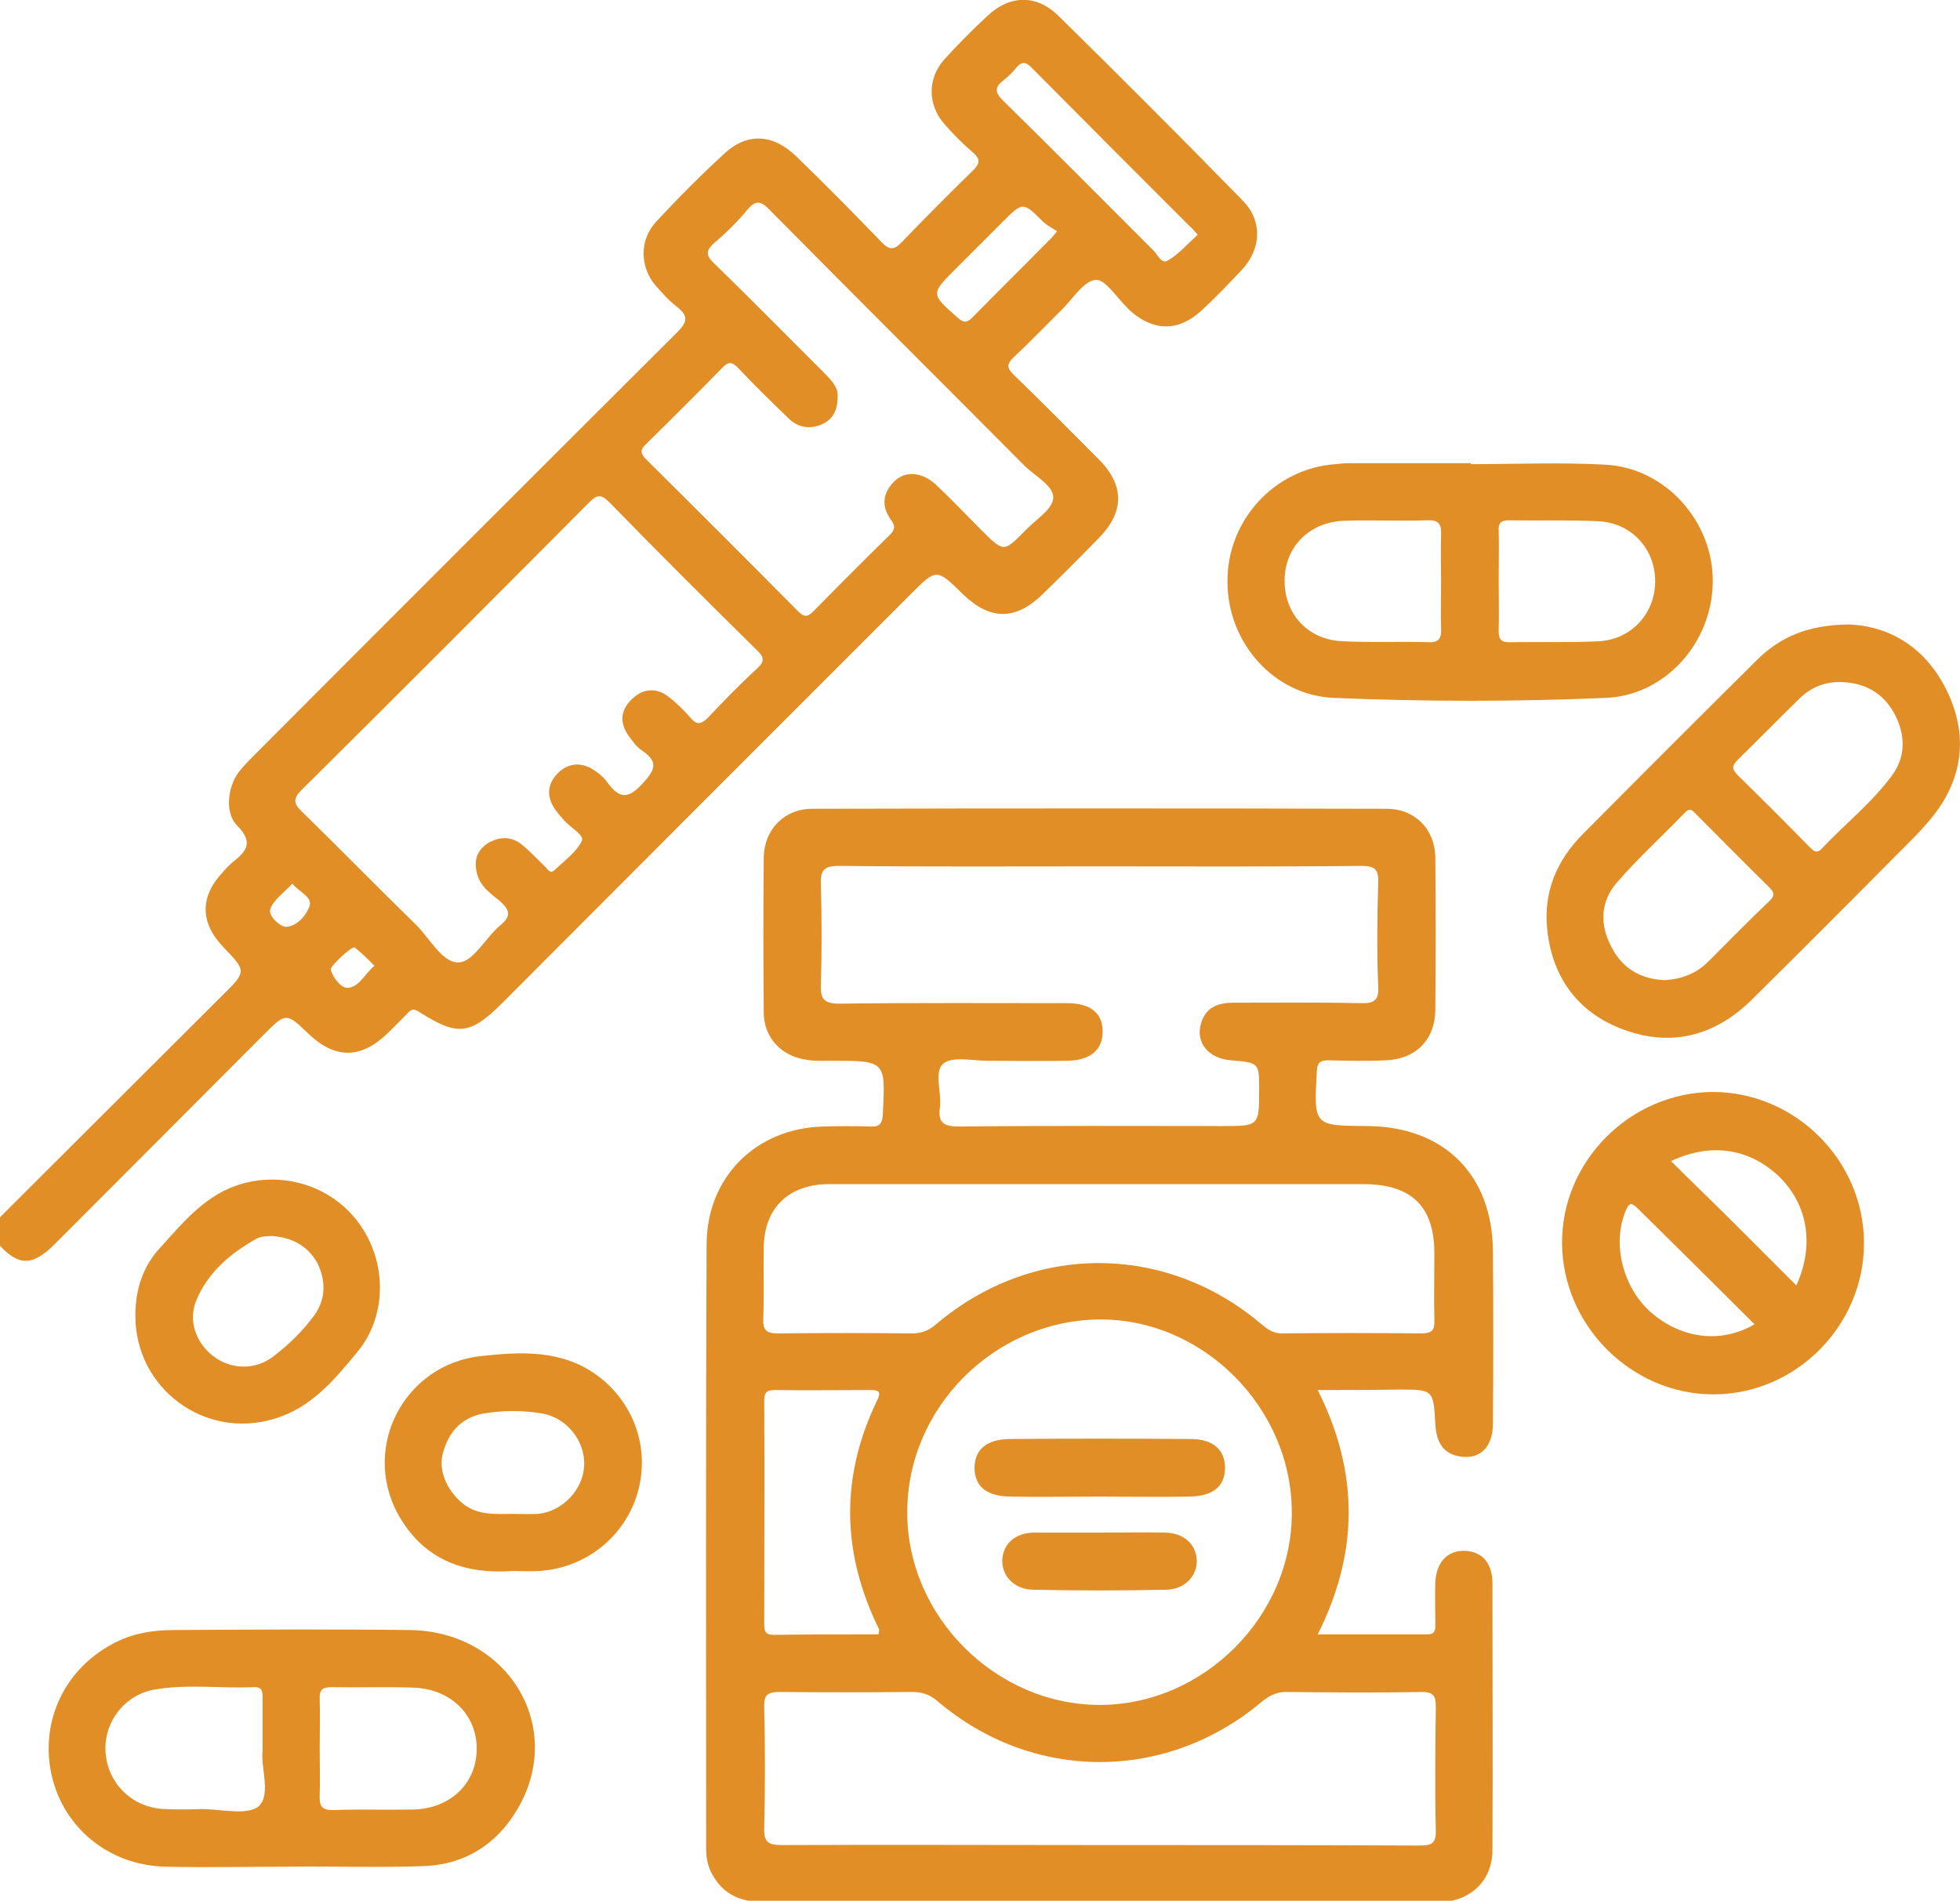 <svg xmlns="http://www.w3.org/2000/svg" xmlns:xlink="http://www.w3.org/1999/xlink" version="1.1" id="Layer_1" x="0px" y="0px" viewBox="0 0 408.3 396" style="enable-background:new 0 0 408.3 396;" xml:space="preserve">
<g>
	<path d="M-0.4,254c15.6-15.6,31.2-31.1,46.8-46.7c5-4.9,4.9-5,0.2-9.9c-5-5.2-5-10.6-0.1-15.8c0.6-0.7,1.3-1.4,2-2   c2.8-2.2,4.4-4.1,0.9-7.6c-2.6-2.6-2-8,0.3-11.1c1-1.3,2.1-2.4,3.2-3.5c29.3-29.4,58.6-58.7,88-88c2.1-2.1,2.8-3.4,0.1-5.5   c-1.7-1.3-3.1-2.9-4.5-4.5c-3.2-3.8-3.3-9.4,0.1-13.1c4.6-5,9.4-9.8,14.4-14.4c4.7-4.3,10.1-4,14.9,0.7c6,5.8,11.9,11.8,17.7,17.8   c1.7,1.8,2.7,1.7,4.3,0c4.8-5,9.7-9.9,14.6-14.7c1.6-1.5,1.9-2.5,0.1-4c-2.1-1.8-4.1-3.8-5.9-5.9c-3.5-4-3.5-9.5,0-13.4   c2.9-3.2,5.9-6.2,9-9.1c4.7-4.4,10.3-4.5,14.9,0.1c12.9,12.7,25.7,25.5,38.3,38.4c4.1,4.2,3.9,9.9-0.1,14.3   c-2.7,2.9-5.5,5.8-8.4,8.5c-4.8,4.5-10,4.5-14.9,0.2c-0.2-0.2-0.4-0.4-0.6-0.6c-2.2-2.1-4.6-6-6.6-5.9c-2.5,0.2-4.7,3.8-6.9,6   c-3.4,3.4-6.7,6.8-10.2,10.1c-1.5,1.4-1.5,2.3,0,3.7c6,5.8,11.9,11.8,17.8,17.7c5.3,5.4,5.2,10.9-0.1,16.3   c-3.8,3.9-7.7,7.8-11.6,11.6c-5.7,5.6-11,5.6-16.7,0.1c-5.5-5.4-5.5-5.4-10.9,0c-28.3,28.3-56.6,56.6-84.9,85   c-6.8,6.8-9.4,7.2-17.5,2c-1.4-0.9-1.8-0.3-2.6,0.5c-1.4,1.4-2.8,2.9-4.2,4.2c-5.4,5.1-10.7,5.1-16.1,0c-4.8-4.6-4.8-4.6-9.5,0.1   c-14.5,14.5-28.9,29-43.4,43.5c-4.8,4.8-7.7,4.8-12.1-0.2C-0.4,257.2-0.4,255.6-0.4,254z M99.1,179.9c0-1.6,0.9-3.4,3-4.5   c2.2-1.1,4.4-1.1,6.4,0.4c1.8,1.4,3.3,3.1,4.9,4.6c0.6,0.5,1.1,1.9,2.2,0.8c2-1.9,4.5-3.7,5.6-6c0.6-1.2-2.4-2.8-3.7-4.3   c-0.8-0.9-1.6-1.8-2.2-2.8c-1.5-2.5-1.1-4.9,0.8-6.9c1.9-2,4.4-2.5,6.9-1.2c1.4,0.8,2.7,1.8,3.6,3.1c2.4,3.3,4.3,3.4,7.2,0.2   c2.6-2.8,3.5-4.5,0-6.9c-1.1-0.7-1.9-1.8-2.7-2.9c-2.1-2.8-1.9-5.6,0.6-7.9c2.3-2.2,5.1-2.4,7.6-0.4c1.7,1.3,3.2,2.8,4.6,4.4   c1.3,1.5,2.1,1.3,3.5,0c3.4-3.6,6.8-7.1,10.4-10.4c1.6-1.5,1.3-2.4-0.1-3.7c-10.3-10.2-20.6-20.4-30.7-30.8c-1.8-1.8-2.6-1.7-4.3,0   c-19.9,20-39.8,40-59.8,59.8c-1.8,1.8-1.9,2.8,0,4.6c8,7.8,15.8,15.8,23.8,23.6c2.9,2.9,5.5,8,8.9,7.8c3-0.1,5.6-5.2,8.6-7.7   c2.6-2.1,1.8-3.4-0.2-5.2C101.7,185.8,99.1,184,99.1,179.9z M174.5,82.5c0,3-1,4.9-3.3,5.9c-2.5,1.1-5,0.7-7-1.3   c-3.5-3.4-7.1-6.9-10.4-10.4c-1.3-1.4-2.1-1.4-3.4,0c-5.2,5.3-10.5,10.6-15.8,15.8c-1.3,1.2-1.2,2,0,3.2   c10.6,10.5,21.1,21,31.6,31.6c1.2,1.2,1.9,1.4,3.2,0.1c5.2-5.3,10.5-10.6,15.8-15.8c1.1-1.1,1.5-1.8,0.4-3.3   c-2.1-2.9-1.7-5.8,0.9-8.2c2.3-2.1,5.8-1.7,8.6,1c3.2,3,6.2,6.2,9.3,9.3c4.7,4.7,4.7,4.7,9.2,0.1c2.1-2.2,5.6-4.3,5.8-6.7   c0.2-2.5-3.6-4.5-5.8-6.6c-17.7-17.8-35.5-35.5-53.2-53.4c-1.9-2-3-2.2-4.8,0c-2,2.4-4.3,4.7-6.8,6.8c-1.9,1.7-1.7,2.7,0,4.3   c7.6,7.4,15.1,15,22.6,22.5C173.1,79.1,174.6,80.6,174.5,82.5z M249.5,48.9c-0.8-0.9-1.2-1.4-1.7-1.8c-11-11-22-22-32.9-33   c-1.2-1.2-2-1.4-3.2,0c-0.7,0.9-1.6,1.8-2.5,2.5c-2,1.5-2.1,2.6-0.1,4.5c10.5,10.3,20.9,20.8,31.3,31.2c0.8,0.8,1.6,2.9,3,1.9   C245.6,52.9,247.4,50.8,249.5,48.9z M220.2,48.2c-1-0.7-2-1.2-2.8-1.9c-4.3-4.3-4.3-4.3-8.5-0.1c-3.3,3.3-6.6,6.6-9.8,9.8   c-5.3,5.3-5.2,5.2,0.4,10.2c1.4,1.2,2,1,3.2-0.2c5.2-5.3,10.5-10.5,15.7-15.8C218.9,49.8,219.3,49.3,220.2,48.2z M78,201.2   c-1.4-1.4-2.7-2.7-4.1-3.8c-0.5-0.4-5.2,3.9-5,4.6c0.5,1.9,2.3,3.9,3.5,3.8C74.8,205.7,75.9,203,78,201.2z M60.9,184.1   c-1.7,1.9-3.9,3.3-4.6,5.3c-0.5,1.4,2.1,3.7,3.3,3.7c2.3-0.1,4.3-2.5,4.9-4.4C65.1,186.9,62.4,185.9,60.9,184.1z" fill="#E18E26"/>
	<path d="M274.5,289.6c8.6,17.1,8.6,33.8,0,50.9c8,0,15.4,0,22.8,0c1.9,0,1.7-1.2,1.7-2.4c0-2.8-0.1-5.6,0-8.4   c0.2-4.3,2.6-6.8,6.3-6.6c3.5,0.2,5.6,2.6,5.6,6.8c0,18.5,0.1,37,0,55.5c0,6.2-4.2,10.4-10.4,10.9c-1.1,0.1-2.1,0.1-3.2,0.1   c-45.6,0-91.2,0-136.8,0c-4.9,0-9.2-0.9-11.9-5.5c-1.1-1.8-1.5-3.7-1.5-5.7c0-42-0.1-84,0.1-126.1c0.1-13.9,10.3-24,24.2-24.4   c3.3-0.1,6.7-0.1,10,0c1.9,0.1,2.4-0.7,2.5-2.5c0.6-11.2,0.6-11.2-10.6-11.2c-1.7,0-3.5,0.1-5.2-0.2c-5.3-0.7-9-4.6-9-9.9   c-0.1-10.8-0.1-21.5,0-32.3c0.1-5.8,4.3-10.1,10.1-10.1c39.9-0.1,79.8-0.1,119.7,0c5.8,0,10,4.2,10.1,10.1   c0.1,10.6,0.1,21.3,0,31.9c-0.1,6.1-4,10.1-10.2,10.4c-4,0.2-8,0.1-12,0c-1.9,0-2.4,0.5-2.5,2.5c-0.6,11.2-0.6,11.1,10.5,11.2   c16,0.1,26.1,10.1,26.2,26.1c0.1,12,0.1,23.9,0,35.9c0,5-2.8,7.6-7.1,6.8c-3.7-0.7-4.7-3.5-4.9-6.7c-0.4-7.2-0.4-7.2-7.7-7.2   C285.9,289.6,280.5,289.6,274.5,289.6z M229,180.5c-18.1,0-36.2,0.1-54.2-0.1c-3.3,0-3.9,1-3.8,4c0.2,6.9,0.2,13.8,0,20.7   c-0.1,3,0.6,4,3.9,4c15.8-0.2,31.6-0.1,47.4-0.1c4.9,0,7.4,2.1,7.4,5.9s-2.5,6-7.3,6.1c-5.6,0.1-11.2,0-16.7,0   c-3.2,0-7.3-1-9.2,0.6c-2,1.7-0.3,6-0.7,9.1c-0.5,3.5,1.1,4,4.2,4c18.2-0.2,36.4-0.1,54.6-0.1c7.7,0,7.7,0,7.7-7.6   c0-5.6,0-5.6-5.9-6.1c-4.7-0.4-7.4-3.7-6.2-7.7c1-3.4,3.6-4.3,6.8-4.3c8.8,0,17.5-0.1,26.3,0.1c2.9,0.1,4-0.5,3.8-3.6   c-0.3-7.2-0.2-14.4,0-21.5c0.1-2.8-0.7-3.5-3.5-3.5C265.5,180.6,247.2,180.5,229,180.5z M269.1,314.9c-0.1-21.8-18.7-40.3-40.3-40   c-21.7,0.3-39.8,18.4-39.8,40.1c-0.1,21.7,18.4,40.2,40.1,40.2C250.8,355.2,269.3,336.6,269.1,314.9z M229.1,384.4   c22.2,0,44.4,0,66.6,0.1c2.5,0,3.5-0.4,3.4-3.2c-0.2-8.5-0.1-17,0-25.5c0-2.2-0.2-3.3-2.9-3.3c-9.4,0.2-18.9,0.1-28.3,0   c-2,0-3.5,0.8-5,2c-19.9,16.8-47.7,16.8-67.5,0c-1.6-1.4-3.2-2-5.4-2c-9.2,0.1-18.4,0.1-27.5,0c-2.5,0-3.4,0.5-3.3,3.2   c0.2,8.4,0.2,16.8,0,25.1c-0.1,3.1,0.9,3.6,3.8,3.6C184.9,384.3,207,384.4,229.1,384.4z M229.4,246.7c-18.8,0-37.5,0-56.3,0   c-0.3,0-0.5,0-0.8,0c-8.2,0.2-13.1,5.1-13.2,13.2c-0.1,4.9,0.1,9.8-0.1,14.8c-0.1,2.5,0.7,3.1,3.1,3.1c9.3-0.1,18.6-0.1,27.9,0   c2,0,3.5-0.6,5-1.9c20-17,47.8-17,67.8,0c1.2,1,2.4,1.9,4.2,1.9c9.7-0.1,19.4-0.1,29.1,0c2.1,0,2.8-0.6,2.7-2.7   c-0.1-4.7,0-9.3,0-14c0-9.7-4.7-14.3-14.5-14.4C266.2,246.7,247.8,246.7,229.4,246.7z M183,340.5c0.1-0.6,0.2-0.9,0.1-1.1   c-7.8-15.9-8.1-31.8-0.3-47.8c0.9-1.9-0.1-2-1.5-2c-6.6,0-13.3,0.1-19.9,0c-1.8,0-2.2,0.6-2.2,2.3c0.1,15.4,0,30.8,0,46.2   c0,1.5,0,2.5,2,2.5C168.5,340.5,175.7,340.5,183,340.5z" fill="#E18E26"/>
	<path d="M306.4,96.7c9.3,0,18.6-0.4,27.9,0.1c12.6,0.6,22.6,11.8,22.5,24.4c-0.1,12.7-9.9,23.7-22.3,24.2   c-18.9,0.8-37.7,0.8-56.6,0c-12.5-0.5-22.2-11.5-22.2-24.2c-0.1-12.8,9.8-23.6,22.5-24.5c0.9-0.1,1.9-0.2,2.8-0.2   c8.5,0,17,0,25.5,0C306.4,96.5,306.4,96.6,306.4,96.7z M300.2,121.4c0-3.3-0.1-6.6,0-10c0.1-2.1-0.4-3.1-2.8-3   c-5.8,0.2-11.7-0.1-17.5,0.1c-7.2,0.3-12.3,5.5-12.3,12.5s4.9,12.3,12.1,12.6c6,0.3,11.9,0,17.9,0.2c2.2,0.1,2.7-0.9,2.6-2.9   C300.1,127.7,300.2,124.6,300.2,121.4z M312.2,120.6c0,3.6,0.1,7.2,0,10.8c0,1.6,0.3,2.4,2.2,2.4c6.2-0.1,12.5,0.1,18.7-0.2   c6.9-0.4,11.8-6,11.7-12.7c-0.1-6.6-4.9-11.9-11.7-12.3c-6.2-0.3-12.5-0.1-18.7-0.2c-1.8,0-2.3,0.6-2.2,2.3   C312.3,114,312.2,117.3,312.2,120.6z" fill="#E18E26"/>
	<path d="M385.1,130.1c8.5,0.3,16.2,4.8,20.6,14.1c4.3,9.1,3.2,17.9-3,25.8c-2.3,2.9-5,5.5-7.6,8.1c-10,10.1-20.1,20.2-30.2,30.2   c-7.6,7.5-16.7,9.9-26.7,6.2c-9.5-3.5-14.9-10.9-15.9-21c-0.8-7.8,2.1-14.4,7.5-19.8c12-12.1,24-24.1,36.1-36.1   C370.8,132.7,376.6,130.2,385.1,130.1z M346.7,204.2c3.7-0.2,6.7-1.4,9.2-3.9c4.1-4.1,8.2-8.3,12.4-12.3c1.1-1,1.7-1.7,0.3-3.1   c-5.1-5-10.1-10.1-15.2-15.2c-0.8-0.8-1.3-1.6-2.5-0.3c-4.7,4.9-9.7,9.4-14.1,14.5c-3.4,3.9-3.6,8.8-1.1,13.4   C338,201.9,342,204,346.7,204.2z M383.7,142.1c-3.4-0.1-6.3,1-8.7,3.3c-4.4,4.3-8.6,8.6-13,12.9c-1.2,1.2-1.3,1.9,0,3.2   c5,4.9,10,9.9,14.9,14.9c0.8,0.8,1.5,1.6,2.6,0.4c4.8-5.1,10.4-9.5,14.6-15.2c2.9-3.9,2.9-8.4,0.6-12.8   C392.4,144.5,388.7,142.3,383.7,142.1z" fill="#E18E26"/>
	<path d="M60.7,388.9c-8.8,0-17.6,0.2-26.3,0c-11.8-0.3-21.3-8.2-23.7-19.3c-2.4-11.3,3-22.3,13.5-27.5c3.8-1.9,7.9-2.5,12-2.5   c16.4-0.1,32.7-0.2,49.1,0c20.5,0.2,32.6,20.2,22.5,37.3c-4.4,7.5-11.2,11.7-20,11.9C78.7,389.1,69.7,388.8,60.7,388.9L60.7,388.9z    M66.6,364.3c0,3.2,0.1,6.4,0,9.6c-0.1,2.3,0.3,3.3,3,3.2c5.4-0.2,10.9,0,16.3-0.1c7.7-0.1,13.2-5.2,13.4-12.3   c0.2-7.2-5.2-12.8-13.1-13.1c-5.7-0.2-11.4,0-17.1-0.1c-1.9,0-2.6,0.5-2.5,2.5C66.7,357.4,66.6,360.8,66.6,364.3z M54.7,364.9   c0-4.2,0-7.6,0-11.1c0-1.3,0-2.4-1.8-2.3c-6.9,0.3-13.8-0.7-20.7,0.5c-6.4,1.1-10.7,7-10.2,13.2c0.5,6.5,5.7,11.5,12.4,11.7   c2.5,0.1,5,0.1,7.6,0c4.1,0,9.6,1.4,11.9-0.6C56.5,373.9,54.3,368.3,54.7,364.9z" fill="#E18E26"/>
	<path d="M388.3,259c0,17.2-14.2,31.5-31.4,31.5c-17,0-31.4-14.3-31.5-31.5c-0.1-17.1,14.2-31.4,31.4-31.5   C374,227.5,388.3,241.8,388.3,259z M348.1,241.9c4.4,4.4,8.8,8.6,13.1,12.9c4.3,4.3,8.6,8.6,13,13c3.8-8.3,2.4-16.6-3.3-22.4   C364.7,239.3,356.6,237.9,348.1,241.9z M365.5,275.9c-8.1-8.1-16.2-16.1-24.3-24.1c-1.4-1.4-1.9-1.2-2.6,0.6   c-2.8,6.8-0.5,15.9,5.3,21C350.2,278.9,358.5,280,365.5,275.9z" fill="#E18E26"/>
	<path d="M106.8,327.3c-9.7,0.7-17.8-2.1-23.1-10.5c-9-14.2,0-32.6,16.7-34.3c8.2-0.9,16.5-1.3,23.8,3.9c7.9,5.7,11.3,15.4,8.6,24.7   c-2.7,9.1-10.8,15.6-20.5,16.2C110.4,327.4,108.5,327.3,106.8,327.3z M106.9,315.4c1.7,0,3.5,0.1,5.2,0c5.1-0.5,9.4-5.1,9.6-10.1   c0.2-5.1-3.6-9.9-8.7-10.8c-4.1-0.7-8.2-0.7-12.3,0c-4.5,0.8-7.2,3.8-8.4,8.1c-1.1,3.9,0.9,8.1,4.3,10.8   C99.8,315.8,103.4,315.4,106.9,315.4z" fill="#E18E26"/>
	<path d="M28.2,274c0-5.4,1.6-10.3,5.3-14.2c4.9-5.4,9.5-11.1,17-13.2c9.3-2.6,19.4,0.9,24.8,9c5.3,7.9,5.2,18.7-0.8,26   c-4.8,5.8-9.6,11.7-17.4,14C42.6,300,28.1,289.2,28.2,274z M56.5,257.5c-0.8,0.1-2.1,0-3.1,0.6c-5.4,3-10.1,7-12.5,12.8   c-1.8,4.3,0,9,3.6,11.7s8.6,2.9,12.3,0.1c3.3-2.5,6.3-5.4,8.7-8.7c2.4-3.4,2.4-7.2,0.6-10.9C64,259.5,60.9,257.8,56.5,257.5z" fill="#E18E26"/>
	<path d="M229.1,311.8c-6.2,0-12.5,0.1-18.7,0c-4.9-0.1-7.3-2.1-7.4-5.9c0-3.8,2.4-6,7.2-6.1c12.6-0.1,25.2-0.1,37.8,0   c4.8,0,7.2,2.3,7.2,6.1c-0.1,3.8-2.5,5.8-7.4,5.9C241.5,311.9,235.3,311.8,229.1,311.8z" fill="#E18E26"/>
	<path d="M229.3,319.3c4.5,0,9-0.1,13.5,0c3.8,0.1,6.3,2.4,6.5,5.6c0.2,3.3-2.4,6.2-6.3,6.3c-9.3,0.2-18.6,0.2-27.9,0   c-3.9-0.1-6.5-3-6.3-6.3s2.7-5.5,6.5-5.6C220,319.3,224.6,319.3,229.3,319.3z" fill="#E18E26"/>
</g>
</svg>